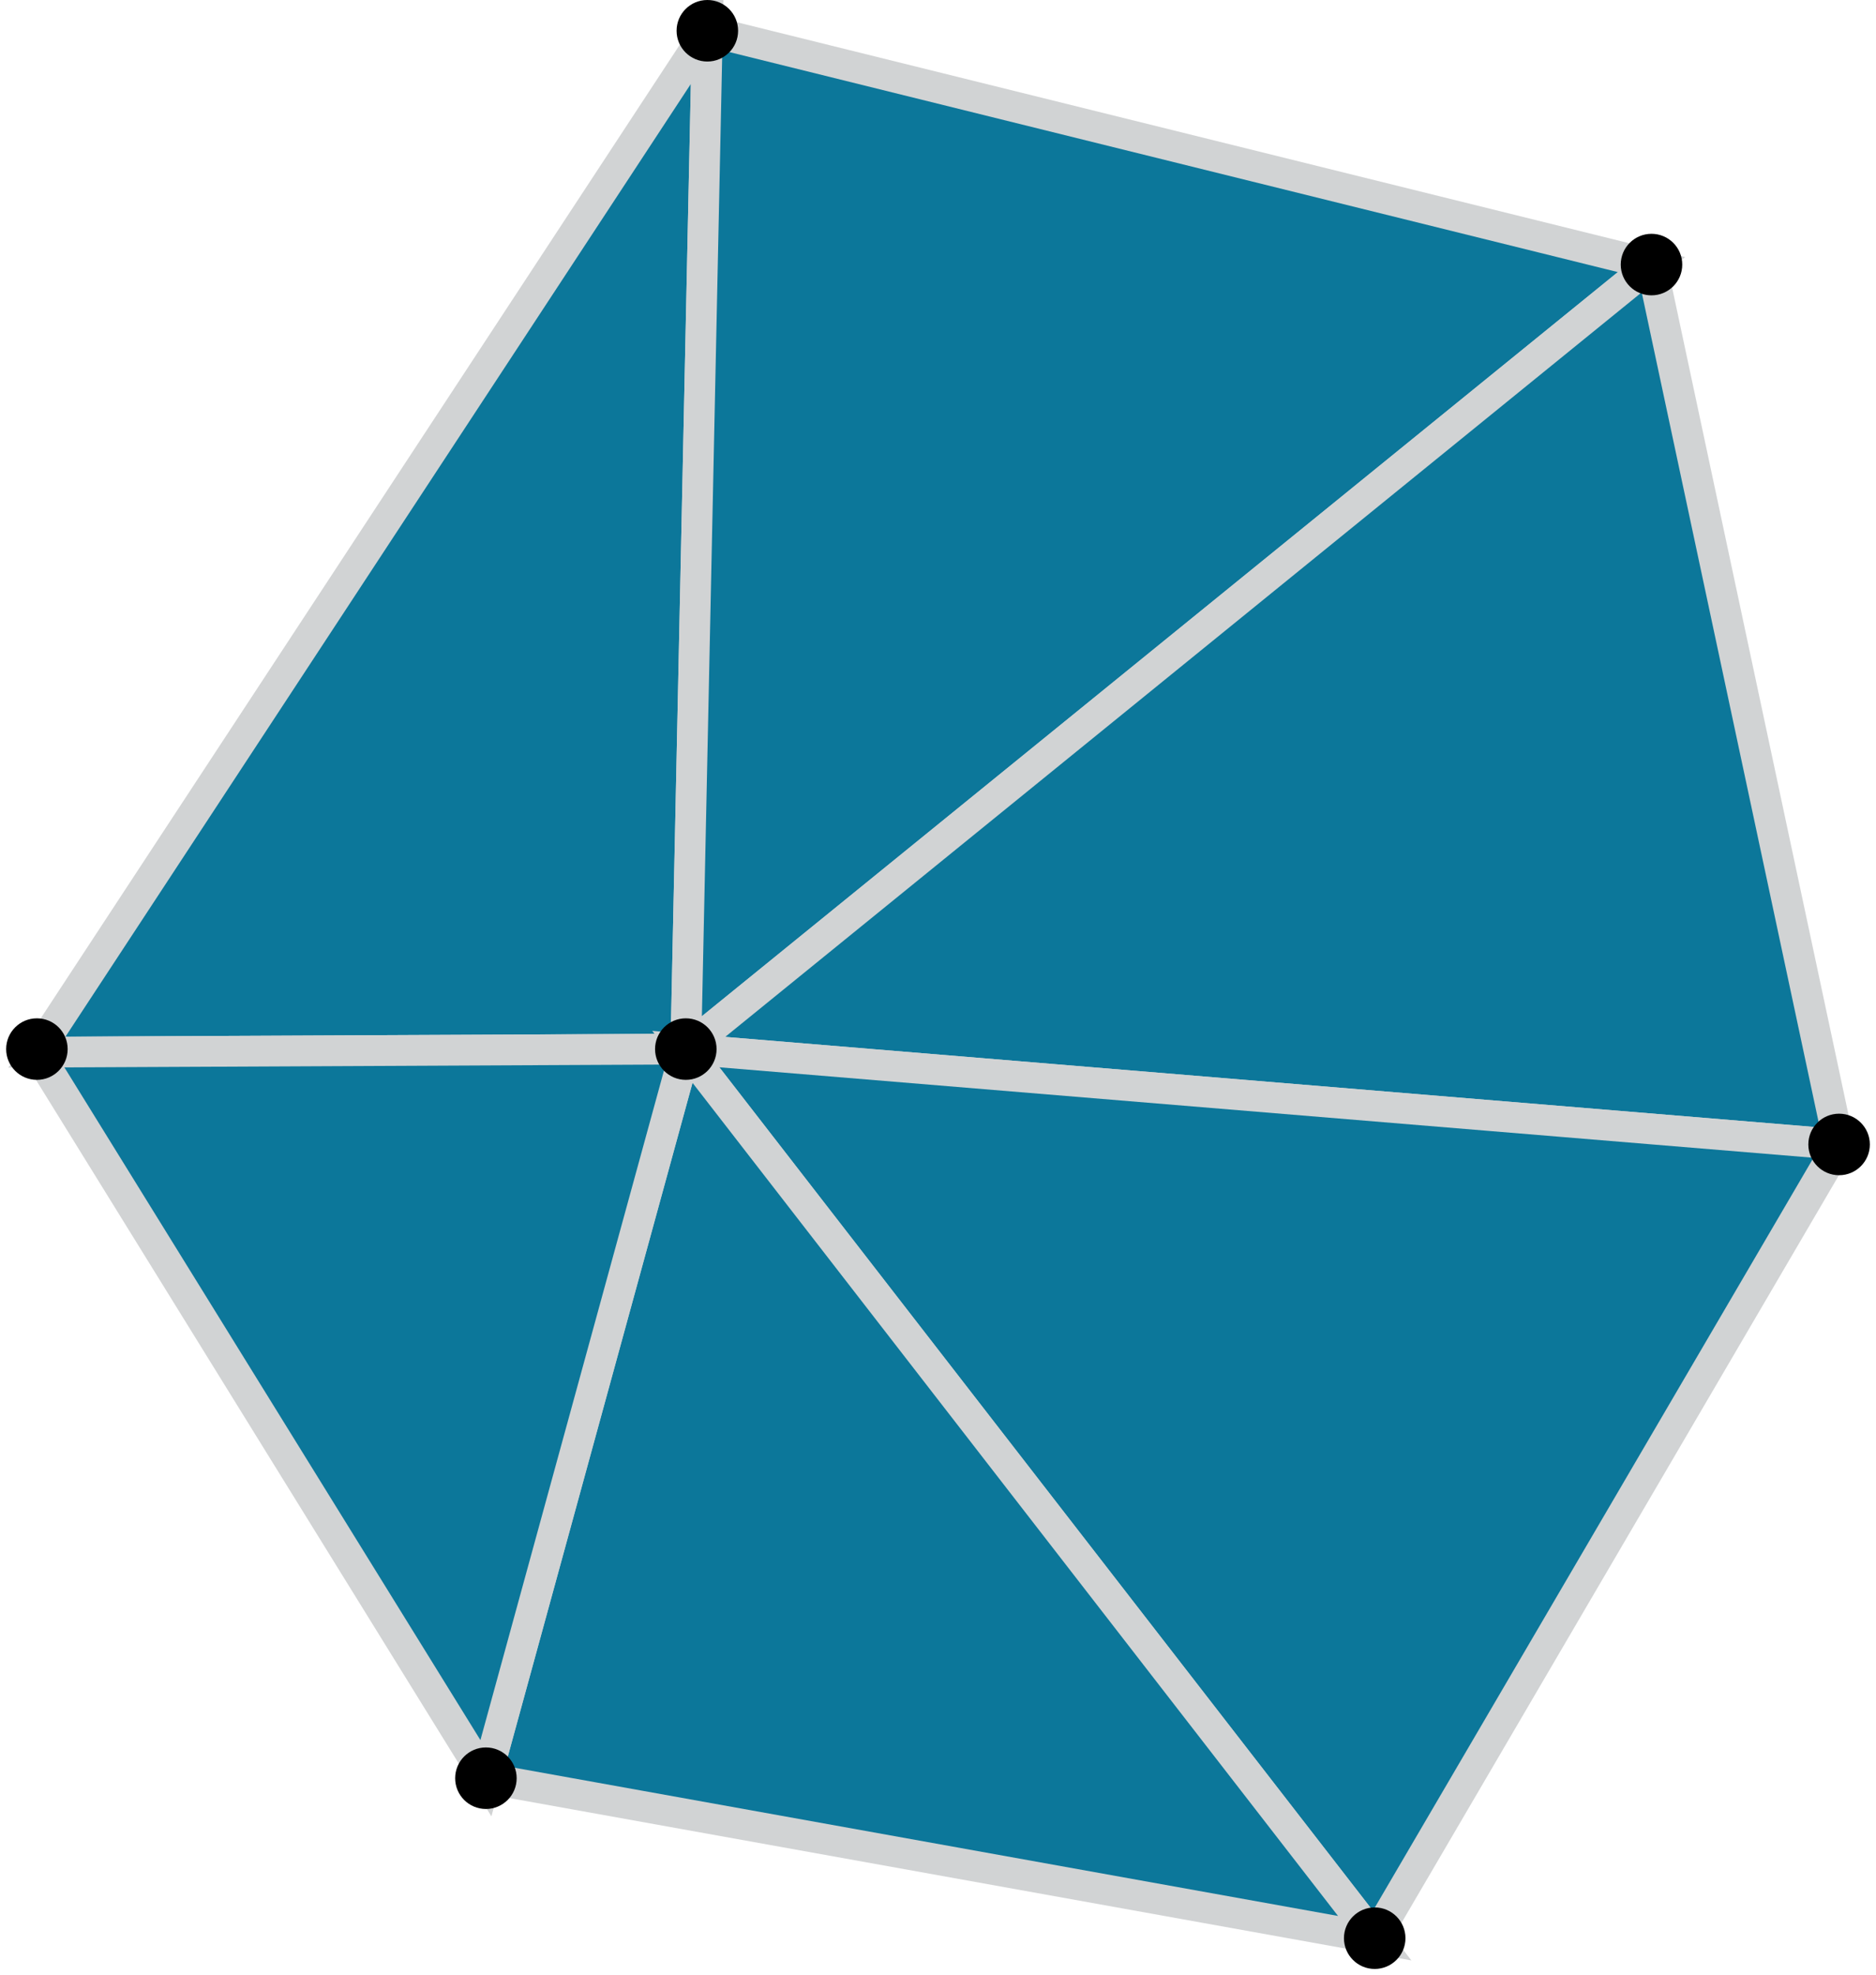<?xml version="1.0" encoding="utf-8"?>
<svg version="1.1" xmlns="http://www.w3.org/2000/svg" xmlns:xlink="http://www.w3.org/1999/xlink" x="0px" y="0px"
     viewBox="0 0 61 64.2" style="enable-background:new 0 0 61 64.2;" xml:space="preserve">
<style type="text/css">
    .st0{display:none;fill:#FBB040;}
    .st4{fill:#0C779A;stroke:#D1D3D4;stroke-miterlimit:10;}
</style>
<g>
    <rect x="-195.3" y="-268.5" class="st0" width="1132.8" height="566.4"/>
    <polygon class="st4" points="22.3,34.1 23,1 1.2,34.2"/>
    <polygon class="st4" points="53.7,8.6 22.3,34.1 23,1"/>
    <polygon class="st4" points="59.8,37.2 22.3,34.1 53.7,8.6"/>
    <polygon class="st4" points="44.7,63 22.3,34.1 59.8,37.2"/>
    <polygon class="st4" points="15.8,57.8 22.3,34.1 44.7,63"/>
    <polygon class="st4" points="15.8,57.8 1.2,34.2 22.3,34.1"/>
    <circle cx="23" cy="1" r="1"/>
    <circle cx="53.7" cy="8.6" r="1"/>
    <circle cx="59.8" cy="37.2" r="1"/>
    <circle cx="44.7" cy="63" r="1"/>
    <circle cx="22.3" cy="34.1" r="1"/>
    <circle cx="15.8" cy="57.8" r="1"/>
    <circle cx="1.2" cy="34.1" r="1"/>
</g>
</svg>
